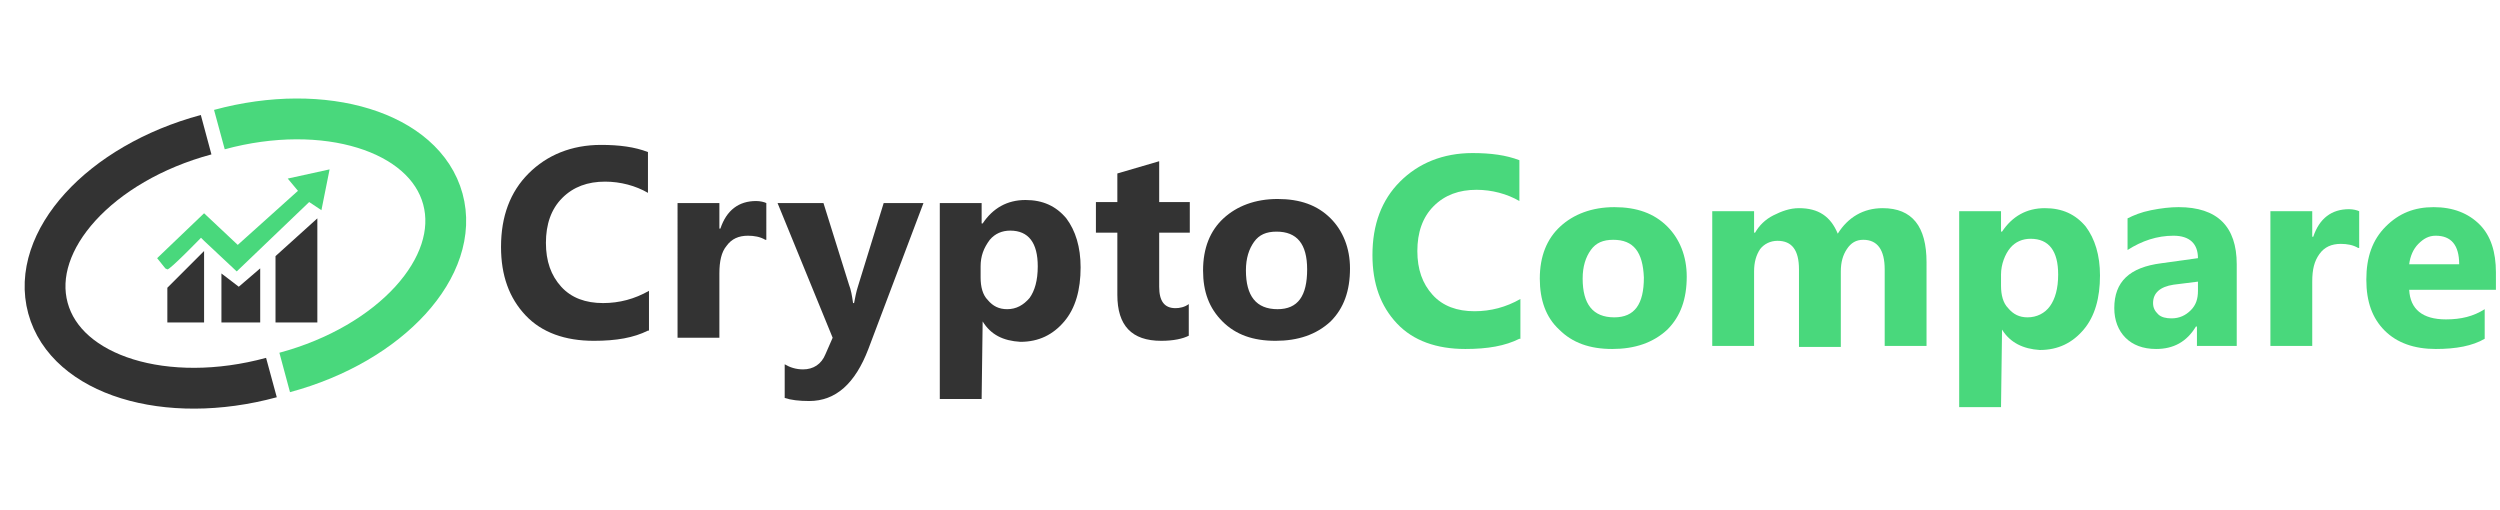 <?xml version="1.0" encoding="utf-8"?>
<!-- Generator: Adobe Illustrator 19.0.0, SVG Export Plug-In . SVG Version: 6.00 Build 0)  -->
<svg version="1.1" id="Layer_1" xmlns="http://www.w3.org/2000/svg" xmlns:xlink="http://www.w3.org/1999/xlink" x="0px" y="0px"
	 viewBox="0 0 245 50" style="enable-background:new 0 0 245 50;" xml:space="preserve">
<style type="text/css">
	.st0{enable-background:new    ;}
	.st1{fill:#333333;}
	.st2{fill:rgb(73, 216, 124);}
	.st3{fill:#333333;}
	.st4{fill:none;stroke:rgb(73, 216, 124);stroke-width:4;stroke-miterlimit:10;}
	.st5{fill:none;stroke:#66BF77;stroke-width:6;stroke-miterlimit:10;}
	.st6{fill:none;stroke:#333333;stroke-width:4;stroke-miterlimit:10;}
	.st7{fill:none;}
</style>
<g class="st0">
	<path class="st1" d="M63.5,32.4c-1.4,0.7-3.1,1-5.3,1c-2.8,0-5.1-0.8-6.7-2.5c-1.6-1.7-2.4-3.9-2.4-6.7c0-3,0.9-5.4,2.7-7.2
		c1.8-1.8,4.2-2.8,7.1-2.8c1.8,0,3.3,0.2,4.6,0.7v4c-1.2-0.7-2.7-1.1-4.2-1.1c-1.7,0-3.1,0.5-4.2,1.6s-1.6,2.6-1.6,4.4
		c0,1.8,0.5,3.2,1.5,4.3c1,1.1,2.4,1.6,4.1,1.6c1.6,0,3.1-0.4,4.5-1.2V32.4z"/>
	<path class="st1" d="M75,23.5c-0.5-0.3-1.1-0.4-1.7-0.4c-0.9,0-1.6,0.3-2.1,1c-0.5,0.6-0.7,1.5-0.7,2.7v6.3h-4.1V19.9h4.1v2.5h0.1
		c0.6-1.8,1.8-2.7,3.5-2.7c0.4,0,0.8,0.1,1,0.2V23.5z"/>
	<path class="st1" d="M90.5,19.9l-5.4,14.3c-1.3,3.4-3.2,5.1-5.8,5.1c-1,0-1.8-0.1-2.4-0.3v-3.3c0.5,0.3,1.1,0.5,1.8,0.5
		c1,0,1.8-0.5,2.2-1.5l0.7-1.6l-5.4-13.2h4.5l2.5,8c0.2,0.5,0.3,1.1,0.4,1.8h0.1c0.1-0.5,0.2-1.1,0.4-1.7l2.5-8.1H90.5z"/>
	<path class="st1" d="M96.3,31.5L96.3,31.5l-0.1,7.6h-4.1V19.9h4.1v2h0.1c1-1.5,2.4-2.3,4.2-2.3c1.7,0,3,0.6,4,1.8
		c0.9,1.2,1.4,2.8,1.4,4.8c0,2.2-0.5,4-1.6,5.3s-2.5,2-4.3,2C98.3,33.4,97.1,32.8,96.3,31.5z M96.1,26.1v1.1c0,0.9,0.2,1.7,0.7,2.2
		c0.5,0.6,1.1,0.9,1.9,0.9c0.9,0,1.6-0.4,2.2-1.1c0.5-0.7,0.8-1.7,0.8-3.1c0-2.3-0.9-3.5-2.7-3.5c-0.8,0-1.5,0.3-2,0.9
		C96.4,24.3,96.1,25.1,96.1,26.1z"/>
	<path class="st1" d="M116.5,32.9c-0.6,0.3-1.5,0.5-2.7,0.5c-2.9,0-4.3-1.5-4.3-4.5v-6.1h-2.1v-3h2.1V17l4.1-1.2v4h3v3h-3v5.3
		c0,1.4,0.5,2.1,1.6,2.1c0.4,0,0.9-0.1,1.3-0.4V32.9z"/>
	<path class="st1" d="M125,33.4c-2.2,0-3.9-0.6-5.2-1.9s-1.9-2.9-1.9-5c0-2.2,0.7-3.9,2-5.1c1.3-1.2,3.1-1.9,5.3-1.9
		c2.2,0,3.9,0.6,5.2,1.9c1.2,1.2,1.9,2.9,1.9,4.9c0,2.2-0.6,3.9-1.9,5.2C129,32.8,127.2,33.4,125,33.4z M125.1,22.7
		c-1,0-1.7,0.3-2.2,1c-0.5,0.7-0.8,1.6-0.8,2.8c0,2.5,1,3.8,3.1,3.8c2,0,2.9-1.3,2.9-3.9C128.1,23.9,127.1,22.7,125.1,22.7z"/>
</g>
<g class="st0">
	<path class="st2" d="M148.9,33.2c-1.4,0.7-3.1,1-5.3,1c-2.8,0-5.1-0.8-6.7-2.5c-1.6-1.7-2.4-3.9-2.4-6.7c0-3,0.9-5.4,2.7-7.2
		s4.2-2.8,7.1-2.8c1.8,0,3.3,0.2,4.6,0.7v4c-1.2-0.7-2.7-1.1-4.2-1.1c-1.7,0-3.1,0.5-4.2,1.6c-1.1,1.1-1.6,2.6-1.6,4.4
		c0,1.8,0.5,3.2,1.5,4.3c1,1.1,2.4,1.6,4.1,1.6c1.6,0,3.1-0.4,4.5-1.2V33.2z"/>
	<path class="st2" d="M158,34.2c-2.2,0-3.9-0.6-5.2-1.9c-1.3-1.2-1.9-2.9-1.9-5c0-2.2,0.7-3.9,2-5.1c1.3-1.2,3.1-1.9,5.3-1.9
		c2.2,0,3.9,0.6,5.2,1.9c1.2,1.2,1.9,2.9,1.9,4.9c0,2.2-0.6,3.9-1.9,5.2C162,33.6,160.2,34.2,158,34.2z M158.1,23.5
		c-1,0-1.7,0.3-2.2,1c-0.5,0.7-0.8,1.6-0.8,2.8c0,2.5,1,3.8,3.1,3.8c2,0,2.9-1.3,2.9-3.9C161,24.7,160.1,23.5,158.1,23.5z"/>
	<path class="st2" d="M188.8,33.9h-4.1v-7.5c0-1.9-0.7-2.9-2.1-2.9c-0.7,0-1.2,0.3-1.6,0.9c-0.4,0.6-0.6,1.3-0.6,2.2v7.4h-4.1v-7.6
		c0-1.9-0.7-2.8-2.1-2.8c-0.7,0-1.3,0.3-1.7,0.8c-0.4,0.6-0.6,1.3-0.6,2.2v7.3h-4.1V20.7h4.1v2.1h0.1c0.4-0.7,1-1.3,1.8-1.7
		s1.6-0.7,2.5-0.7c1.9,0,3.1,0.8,3.8,2.5c1-1.6,2.5-2.5,4.4-2.5c2.9,0,4.3,1.8,4.3,5.3V33.9z"/>
	<path class="st2" d="M196.2,32.3L196.2,32.3l-0.1,7.6h-4.1V20.7h4.1v2h0.1c1-1.5,2.4-2.3,4.2-2.3c1.7,0,3,0.6,4,1.8
		c0.9,1.2,1.4,2.8,1.4,4.8c0,2.2-0.5,4-1.6,5.3c-1.1,1.3-2.5,2-4.3,2C198.3,34.2,197,33.6,196.2,32.3z M196.1,26.9V28
		c0,0.9,0.2,1.7,0.7,2.2c0.5,0.6,1.1,0.9,1.9,0.9c0.9,0,1.7-0.4,2.2-1.1c0.5-0.7,0.8-1.7,0.8-3.1c0-2.3-0.9-3.5-2.7-3.5
		c-0.8,0-1.5,0.3-2,0.9S196.1,25.9,196.1,26.9z"/>
	<path class="st2" d="M219.2,33.9h-3.9V32h-0.1c-0.9,1.5-2.2,2.2-3.9,2.2c-1.3,0-2.3-0.4-3-1.1c-0.7-0.7-1.1-1.7-1.1-2.9
		c0-2.6,1.5-4,4.6-4.4l3.6-0.5c0-1.4-0.8-2.2-2.4-2.2c-1.6,0-3.1,0.5-4.5,1.4v-3.1c0.6-0.3,1.3-0.6,2.3-0.8c1-0.2,1.9-0.3,2.7-0.3
		c3.8,0,5.7,1.9,5.7,5.6V33.9z M215.4,28.5v-0.9l-2.4,0.3c-1.3,0.2-2,0.8-2,1.8c0,0.5,0.2,0.8,0.5,1.1c0.3,0.3,0.8,0.4,1.3,0.4
		c0.8,0,1.4-0.3,1.9-0.8S215.4,29.3,215.4,28.5z"/>
	<path class="st2" d="M231.1,24.3c-0.5-0.3-1.1-0.4-1.7-0.4c-0.9,0-1.6,0.3-2.1,1c-0.5,0.7-0.7,1.5-0.7,2.7v6.3h-4.1V20.7h4.1v2.5
		h0.1c0.6-1.8,1.8-2.7,3.5-2.7c0.4,0,0.8,0.1,1,0.2V24.3z"/>
	<path class="st2" d="M244.7,28.4h-8.6c0.1,1.9,1.3,2.9,3.6,2.9c1.5,0,2.7-0.3,3.8-1v2.9c-1.2,0.7-2.8,1-4.8,1c-2.1,0-3.8-0.6-5-1.8
		s-1.8-2.8-1.8-5c0-2.2,0.6-3.9,1.9-5.2c1.3-1.3,2.8-1.9,4.7-1.9c1.9,0,3.4,0.6,4.5,1.7c1.1,1.1,1.6,2.7,1.6,4.7V28.4z M241,25.9
		c0-1.9-0.8-2.8-2.3-2.8c-0.7,0-1.2,0.3-1.7,0.8c-0.5,0.5-0.8,1.2-0.9,2H241z"/>
</g>
<polyline id="XMLID_17_" class="st1" points="16.4,31.6 16.4,28.2 20,24.6 20,31.6 "/>
<polyline id="XMLID_16_" class="st3" points="21.7,31.6 21.7,26.8 23.4,28.1 25.5,26.3 25.5,31.6 "/>
<polyline id="XMLID_15_" class="st3" points="27,31.6 31.1,31.6 31.1,21.4 27,25.1 "/>
<path id="XMLID_14_" class="st2" d="M16.2,26.3l-0.8-1l4.6-4.4l3.3,3.1l5.9-5.3l-1-1.2l4.1-0.9l-0.8,4l-1.2-0.8l-7.1,6.8l-3.2-3
	l-0.3-0.3c0,0-3.1,3.2-3.3,3.1"/>
<path id="XMLID_13_" class="st4" d="M21.5,12.7c10.3-2.8,20.1,0.2,21.9,6.8s-5.1,14.2-15.5,17"/>
<path id="XMLID_12_" class="st5" d="M7.4,29.2"/>
<path id="XMLID_11_" class="st6" d="M26.6,37c-10.3,2.8-20.1-0.2-21.9-6.8s5.1-14.2,15.5-17"/>
<rect id="_x3C_Slice_x3E__1_" y="8.6" class="st7" width="248.3" height="31.4"/>
</svg>
